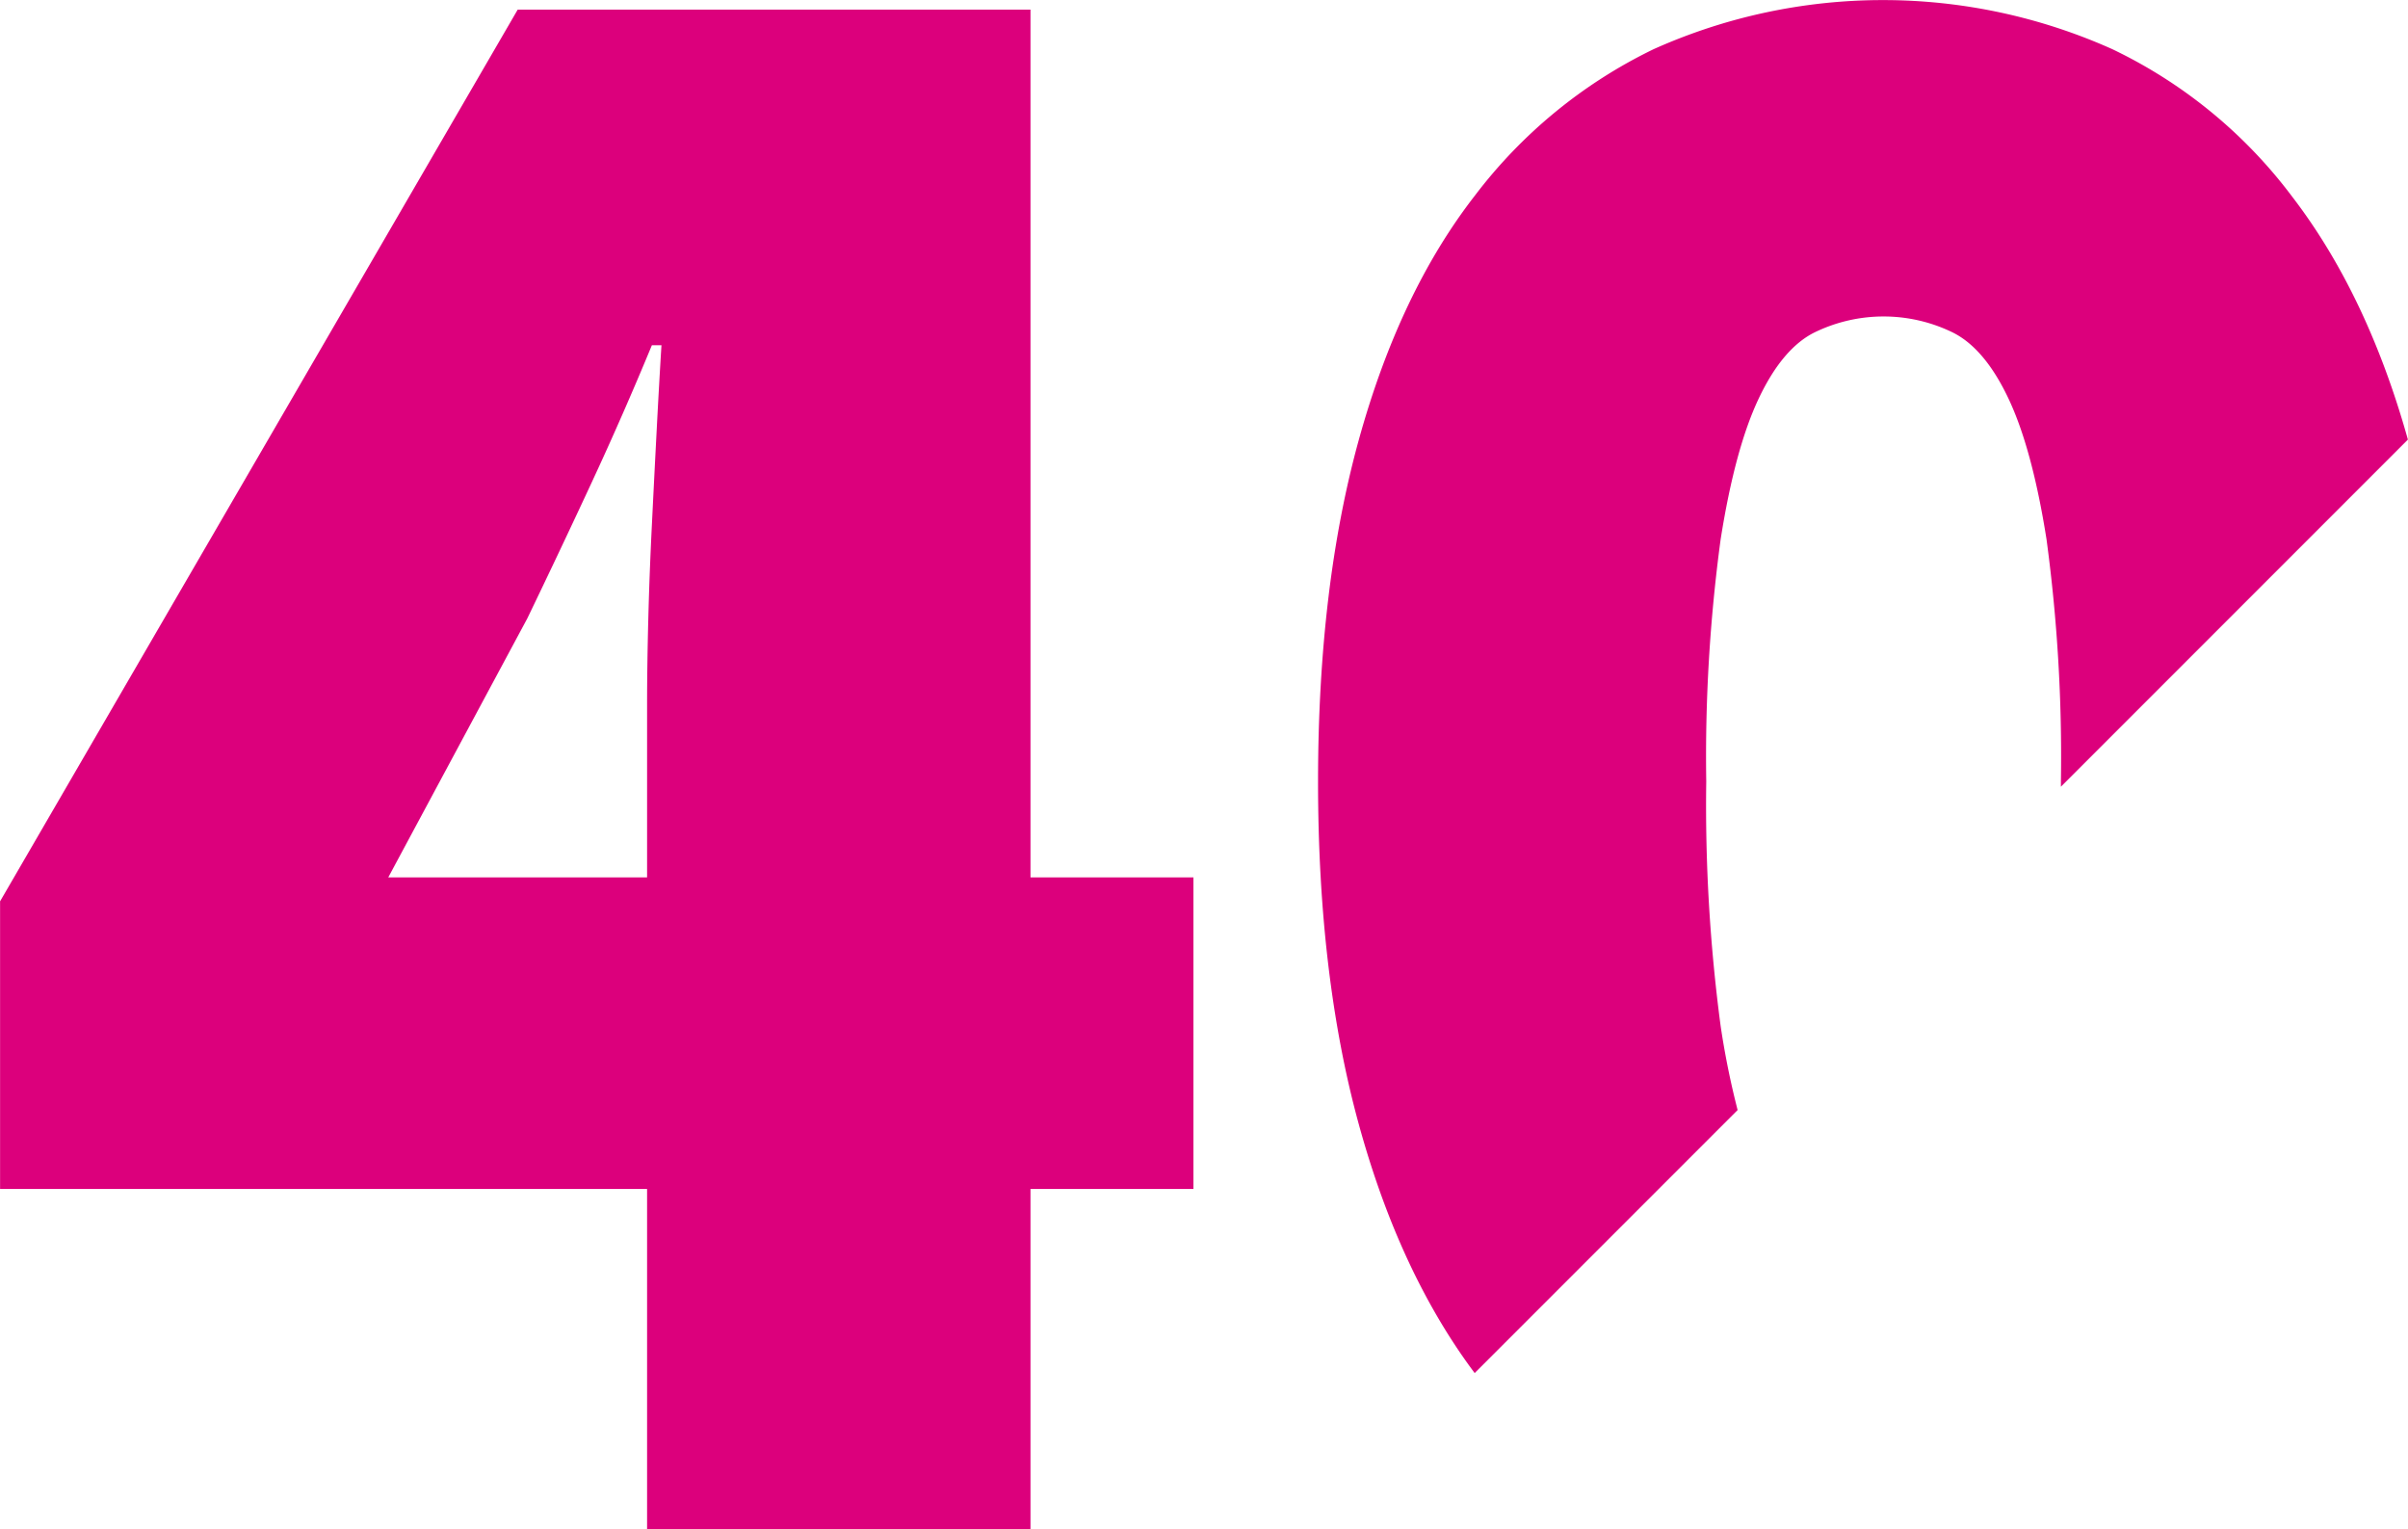 <svg xmlns="http://www.w3.org/2000/svg" width="251.219" height="159.5" viewBox="0 0 251.219 159.5">
<defs>
    <style>
      .cls-1 {
        fill: #dc007c;
        fill-rule: evenodd;
      }
    </style>
  </defs>
  <path id="_404" data-name="404" class="cls-1" d="M324.383,474.053c0-.185,0-0.359,0-0.545a168.991,168.991,0,0,0-1.5-25.25q-1.5-9.5-4-14.75t-5.875-6.875a16.433,16.433,0,0,0-14.25,0q-3.375,1.629-5.875,6.875t-4,14.75a168.991,168.991,0,0,0-1.5,25.25,174.26,174.26,0,0,0,1.5,25.5,85.562,85.562,0,0,0,1.772,8.769l-27.432,27.432q-7.848-10.488-12.09-25.951-4.254-15.5-4.25-35.75t4.25-35.625q4.248-15.375,12.125-25.5a51.613,51.613,0,0,1,18.625-15.25,58.465,58.465,0,0,1,47.875,0,50.863,50.863,0,0,1,18.75,15.375q7.833,10.2,12.077,25.34Zm-107.5,77.455h-40v-35.5h-67.5v-30l54-93h53.5v90.5h17v32.5h-17v35.5Zm-39.5-123.5q-3,7.254-6.25,14.25t-6.75,14.25l-14.5,27h27v-18q0-4,.125-8.875t0.375-9.875q0.246-5,.5-9.875t0.5-8.875h-1Z" transform="translate(-109.375 -392)"/>
</svg>
